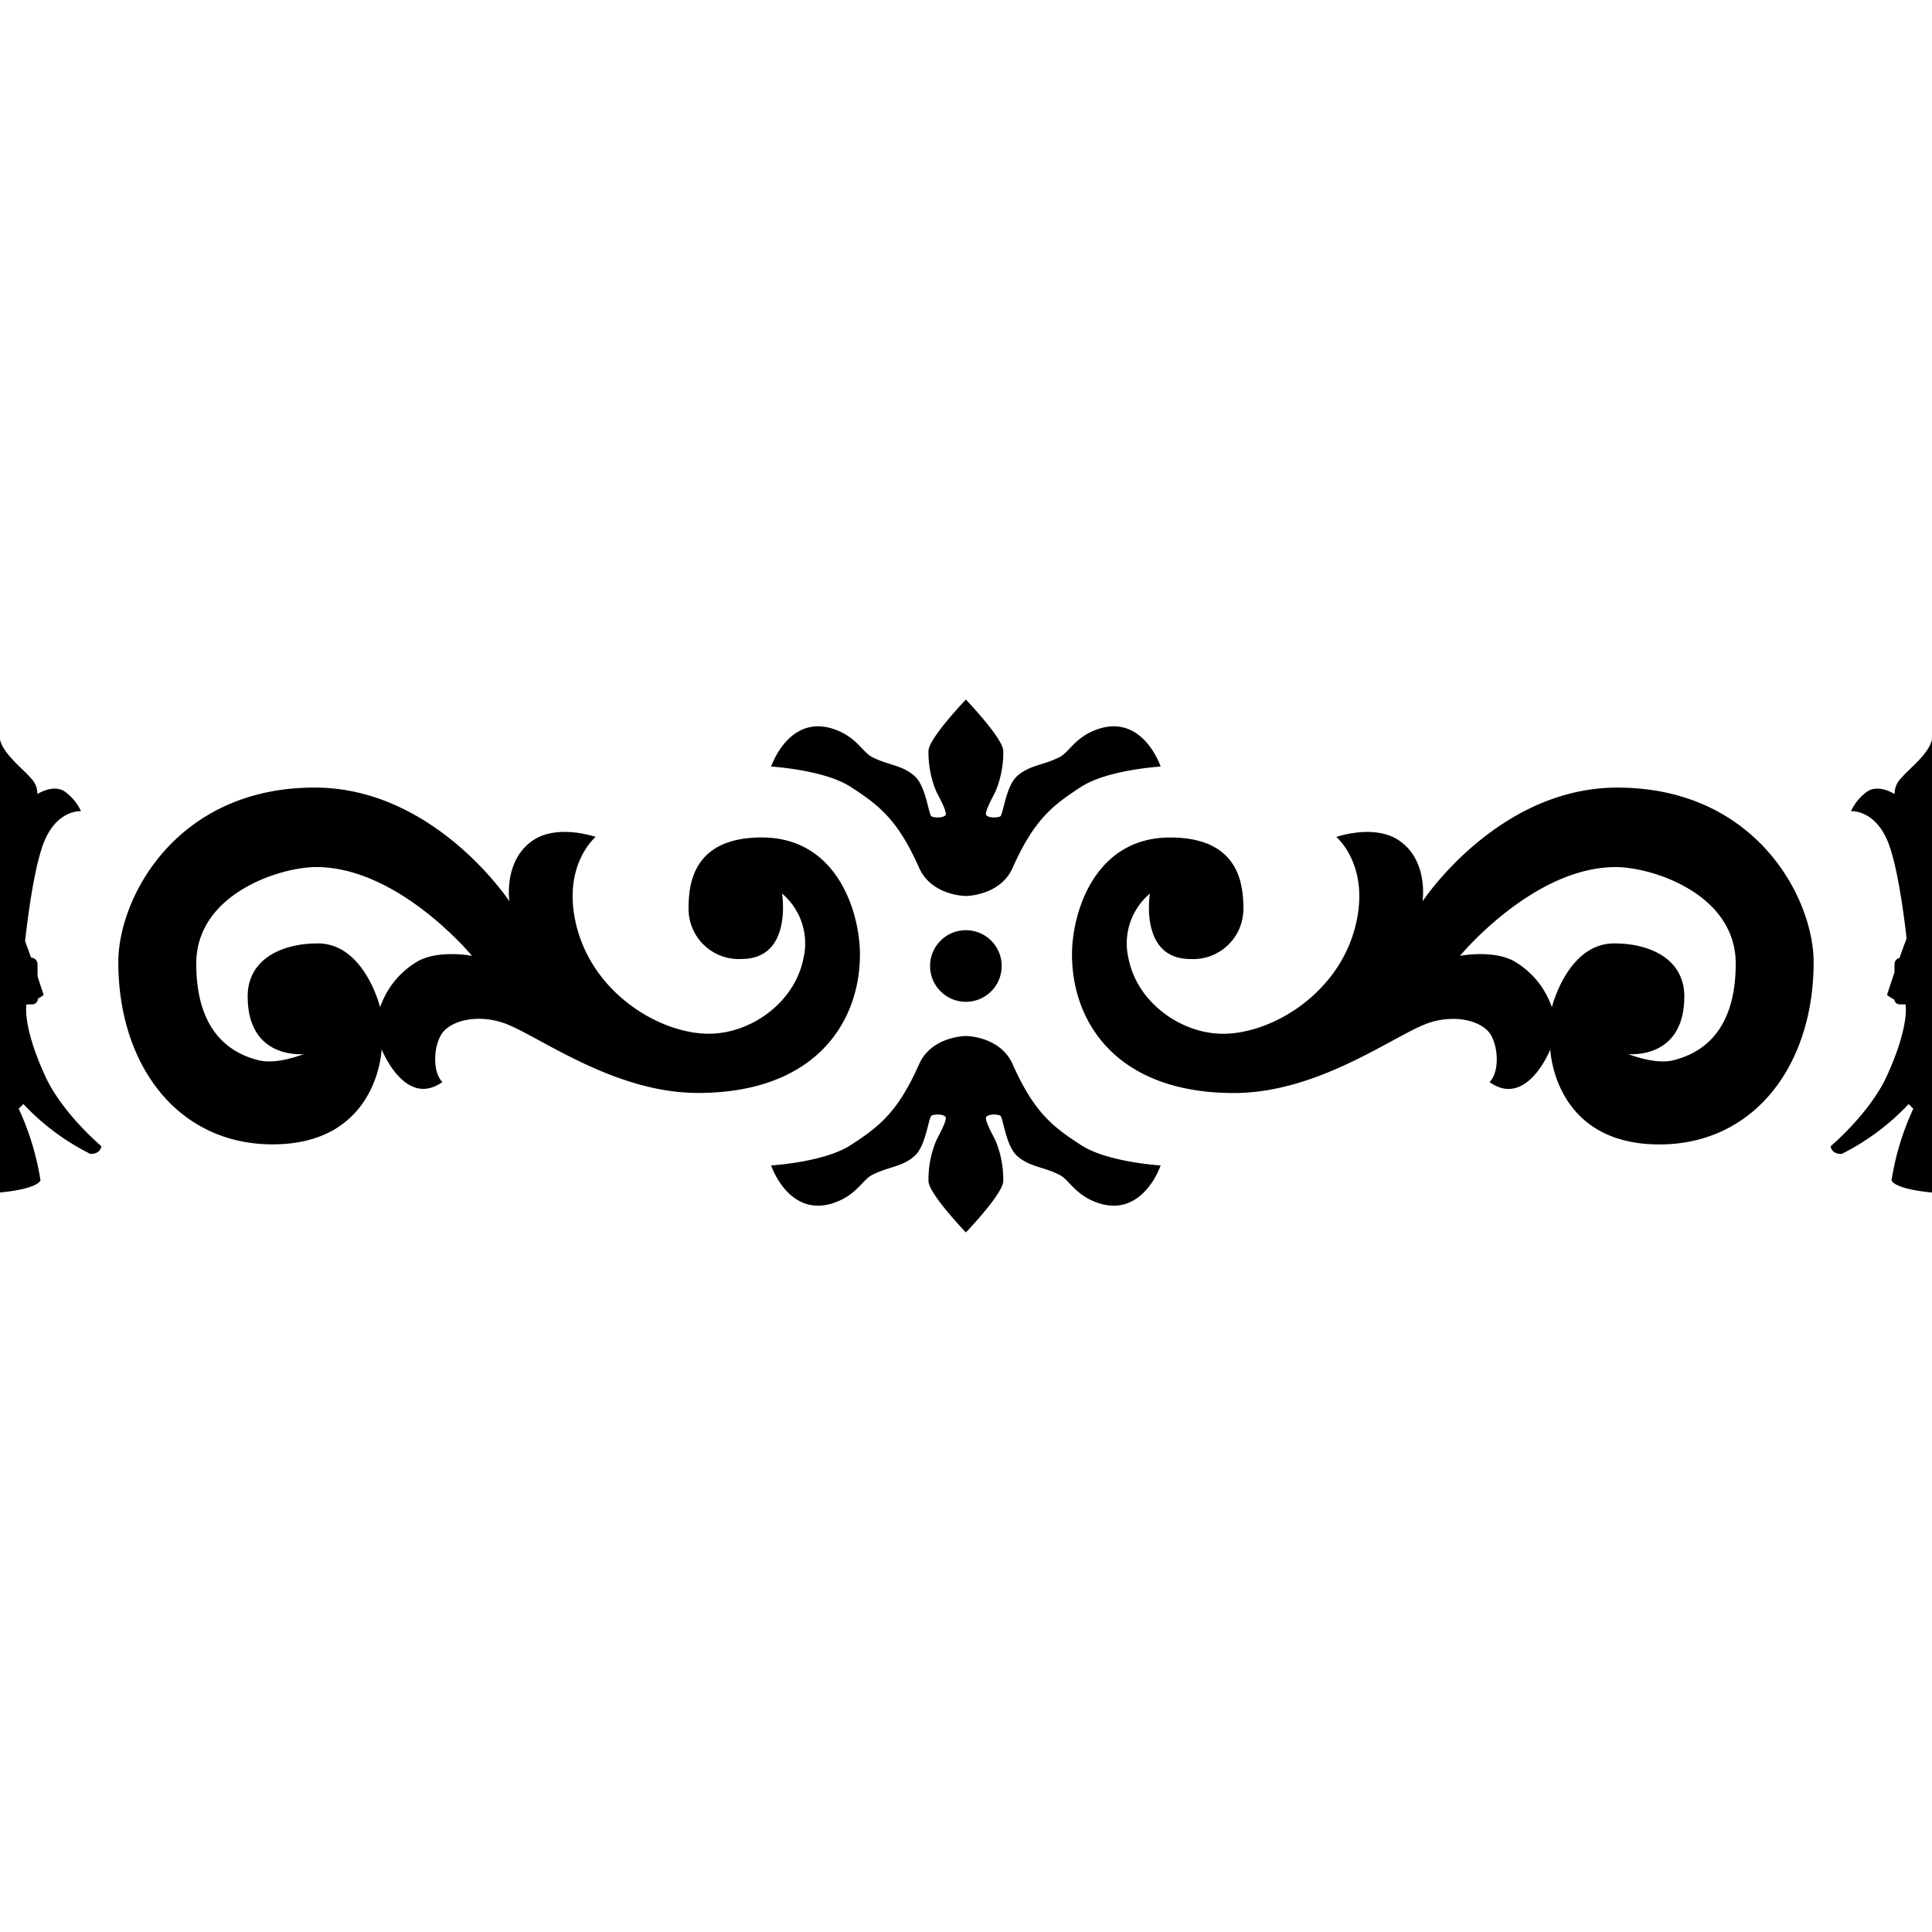 <svg xmlns="http://www.w3.org/2000/svg" viewBox="0 0 248 248">
  <path d="M110.386 122.5c0-5.2-2.8-15-12.6-15-9 0-9.4 6.2-9.4 9.2a6.446 6.446 0 0 0 6.8 6.4c6.6 0 5.2-8.4 5.2-8.4a8.371 8.371 0 0 1 2.729 8.4c-1.129 5.594-6.725 9.594-12.128 9.594-6.4 0-15.4-5.4-17.2-14.8-1.363-7.117 2.674-10.462 2.674-10.462s-4.884-1.72-8.074.463c-3.8 2.6-3 7.8-3 7.8s-9.6-14.6-25-14.6c-17.8 0-25.2 14.2-25.2 22.4 0 13.2 7.6 23.4 19.8 23.4 13.6 0 14-12.2 14-12.2s3 7.6 7.8 4.2c-1.2-1.2-1.2-4.2-.2-6s4.455-2.781 8-1.6c4.2 1.4 14 9 25 9 15 .005 20.799-8.995 20.799-17.795Zm-56.593.8a10.911 10.911 0 0 0-5 6s-2-8.2-8-8.2c-4.6 0-9 2-9 6.8 0 8.2 7.2 7.4 7.2 7.4s-3.4 1.4-5.8.8c-3.552-.888-8-3.6-8-12.4 0-9 10.8-12.4 15.4-12.4 10.6 0 20 11.4 20 11.4s-4-.8-6.8.6Zm64.192-11.9c1.6 3.6 6 3.614 6 3.614s4.4-.014 6-3.614c2.761-6.213 5.173-8.053 8.8-10.4 3.4-2.2 10.2-2.6 10.2-2.6s-2.4-7.2-8.6-4.6c-2.474 1.038-3.2 2.8-4.4 3.4-2.107 1.053-3.8 1-5.4 2.4-1.5 1.316-1.8 5-2.2 5.2s-1.6.2-1.8-.2.8-2.2 1.2-3a12.948 12.948 0 0 0 1-5.2c0-1.6-4.8-6.6-4.8-6.6s-4.8 5-4.8 6.6a12.953 12.953 0 0 0 1 5.2c.4.8 1.4 2.6 1.2 3s-1.4.4-1.8.2-.695-3.882-2.2-5.2c-1.6-1.4-3.292-1.346-5.4-2.4-1.2-.6-1.925-2.362-4.4-3.4-6.2-2.6-8.6 4.6-8.6 4.6s6.8.4 10.2 2.6c3.627 2.349 6.039 4.188 8.8 10.4Z"/>
  <circle cx="123.984" cy="124" r="4.599"/>
  <path d="M129.984 136.6c-1.6-3.6-6-3.614-6-3.614s-4.4.015-6 3.614c-2.761 6.214-5.173 8.053-8.8 10.4-3.4 2.2-10.2 2.6-10.2 2.6s2.4 7.2 8.6 4.6c2.475-1.037 3.2-2.8 4.4-3.4 2.107-1.054 3.8-1 5.4-2.4 1.5-1.317 1.8-5 2.2-5.2s1.6-.2 1.8.2-.8 2.2-1.2 3a12.95 12.95 0 0 0-1 5.2c0 1.6 4.8 6.6 4.8 6.6s4.8-5 4.8-6.6a12.948 12.948 0 0 0-1-5.2c-.4-.8-1.4-2.6-1.2-3s1.4-.4 1.8-.2.694 3.883 2.2 5.2c1.6 1.4 3.293 1.346 5.4 2.4 1.2.6 1.925 2.362 4.4 3.4 6.2 2.6 8.6-4.6 8.6-4.6s-6.8-.4-10.2-2.6c-3.627-2.35-6.039-4.19-8.8-10.4ZM5.8 138.124c-2.986-6.517-2.4-9.2-2.4-9.2h.749a.713.713 0 0 0 .713-.72v-.004a7.311 7.311 0 0 0 .738-.481 191.04 191.04 0 0 0-.771-2.342l-.019-1.628a.831.831 0 0 0-.823-.821c-.3-.835-.551-1.538-.768-2.118.385-3.443 1.271-10.17 2.581-13.082 1.726-3.834 4.6-3.6 4.6-3.6a6.354 6.354 0 0 0-2.2-2.6c-1.484-.848-3.4.4-3.4.4a2.807 2.807 0 0 0-.8-2c-1-1.2-3.6-3.148-4-5v58.142s4.558-.354 5.2-1.549a34.6 34.6 0 0 0-2.8-9.2l.6-.6a30.513 30.513 0 0 0 8.6 6.4c1.4 0 1.4-1 1.4-1s-5-4.198-7.2-8.997ZM207.605 101.1c-15.4 0-25 14.6-25 14.6s.8-5.2-3-7.8c-3.19-2.183-8.074-.463-8.074-.463s4.037 3.345 2.674 10.462c-1.8 9.4-10.8 14.8-17.2 14.8-5.4 0-11-4-12.128-9.594a8.371 8.371 0 0 1 2.729-8.4s-1.4 8.4 5.2 8.4a6.446 6.446 0 0 0 6.8-6.4c0-3-.4-9.2-9.4-9.2-9.8 0-12.6 9.8-12.6 15 0 8.8 5.8 17.8 20.8 17.8 11 0 20.8-7.6 25-9 3.544-1.181 7-.2 8 1.6s1 4.8-.2 6c4.8 3.4 7.8-4.2 7.8-4.2s.4 12.2 14 12.2c12.2 0 19.8-10.2 19.8-23.4-.006-8.205-7.406-22.405-25.201-22.405Zm7.2 35c-2.4.6-5.8-.8-5.8-.8s7.2.8 7.2-7.4c0-4.8-4.4-6.8-9-6.8-6 0-8 8.2-8 8.2a10.911 10.911 0 0 0-5-6c-2.8-1.4-6.8-.6-6.8-.6s9.4-11.4 20-11.4c4.6 0 15.4 3.4 15.4 12.4-.005 8.8-4.449 11.51-8.005 12.4ZM244 99.929a2.807 2.807 0 0 0-.8 2s-1.916-1.248-3.4-.4a6.354 6.354 0 0 0-2.2 2.6s2.874-.234 4.6 3.6c1.267 2.816 2.137 9.2 2.541 12.728-.245.647-.551 1.479-.915 2.509a.821.821 0 0 0-.636.784l-.013 1.095a207.17 207.17 0 0 0-.951 2.875 7.223 7.223 0 0 0 .932.593.7.7 0 0 0 .692.613h.749s.587 2.682-2.4 9.2c-2.2 4.8-7.2 9-7.2 9s0 1 1.4 1a30.513 30.513 0 0 0 8.6-6.4l.6.6a34.6 34.6 0 0 0-2.8 9.2c.641 1.2 5.2 1.549 5.2 1.549V94.929c-.399 1.852-2.999 3.8-3.999 5Z"/>
</svg>
